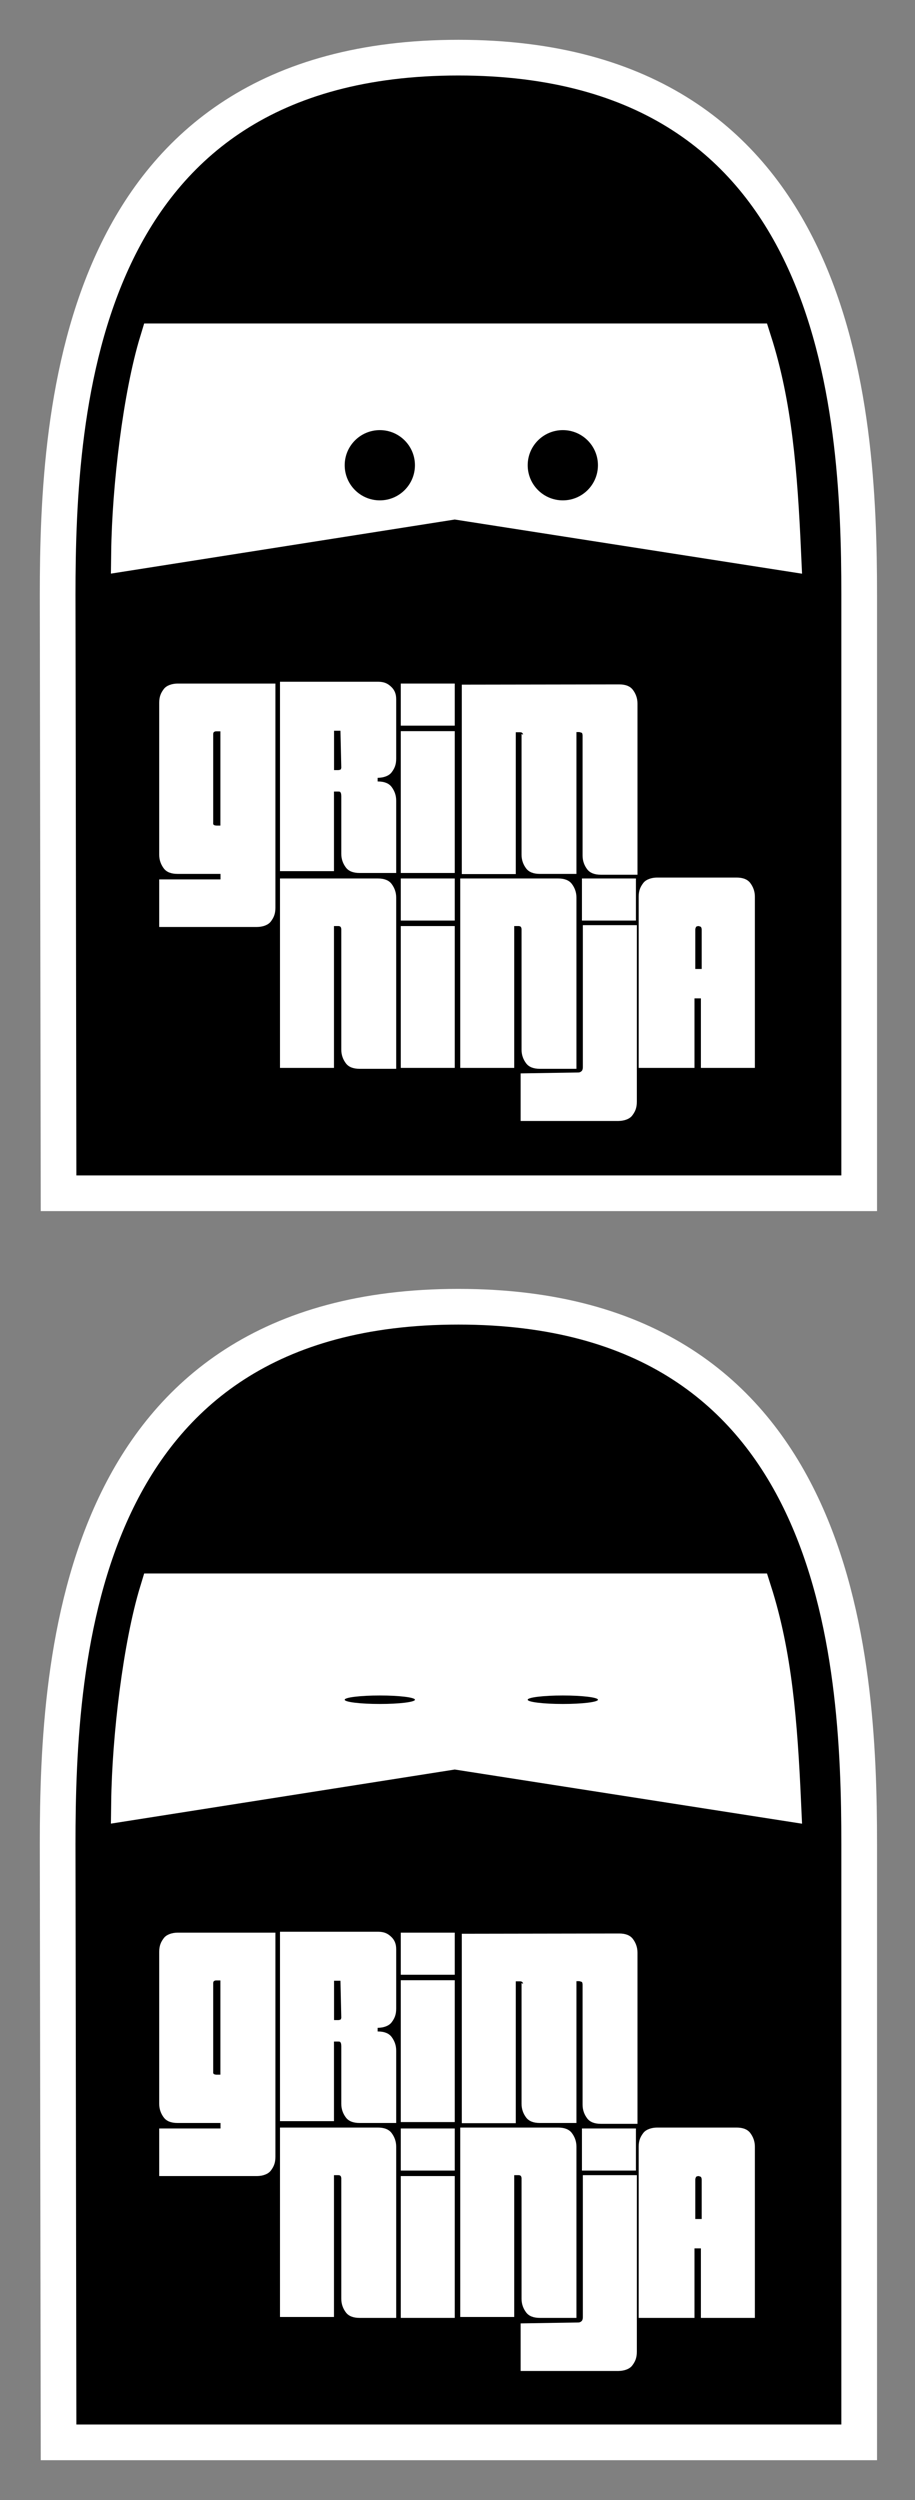 <?xml version="1.0" encoding="UTF-8" standalone="no"?>
<!-- Created with Inkscape (http://www.inkscape.org/) -->

<svg
   xmlns:dc="http://purl.org/dc/elements/1.1/"
   xmlns:cc="http://creativecommons.org/ns#"
   xmlns:rdf="http://www.w3.org/1999/02/22-rdf-syntax-ns#"
   xmlns:svg="http://www.w3.org/2000/svg"
   xmlns="http://www.w3.org/2000/svg"
   xmlns:sodipodi="http://sodipodi.sourceforge.net/DTD/sodipodi-0.dtd"
   xmlns:inkscape="http://www.inkscape.org/namespaces/inkscape"
   width="1"
   height="2.732"
   id="svg2"
   version="1.1"
   inkscape:version="0.48.5 r10040"
   sodipodi:docname="splash.svg">
  <rect width="100%" height="100%" fill="#808080" stroke="none"/>
  <defs
     id="defs4" />
  <sodipodi:namedview
     id="base"
     pagecolor="#ffffff"
     bordercolor="#666666"
     borderopacity="1.0"
     inkscape:pageopacity="0"
     inkscape:pageshadow="2"
     inkscape:zoom="128"
     inkscape:cx="0.30438981"
     inkscape:cy="1.5375167"
     inkscape:document-units="px"
     inkscape:current-layer="layer1"
     showgrid="false"
     inkscape:window-width="913"
     inkscape:window-height="622"
     inkscape:window-x="184"
     inkscape:window-y="42"
     inkscape:window-maximized="0"
     fit-margin-top="0"
     fit-margin-left="0"
     fit-margin-right="0"
     fit-margin-bottom="0" />
  <g
     inkscape:label="Layer 1"
     inkscape:groupmode="layer"
     id="layer1"
     transform="translate(-223.531,-915.893)">
    <g
       id="g3092"
       transform="translate(0,-0.078)">
      <path
         sodipodi:nodetypes="szsccs"
         inkscape:connector-curvature="0"
         id="rect2985"
         d="m 223.594,916.621 c 0,-0.205 0.021,-0.587 0.438,-0.587 0.417,0 0.438,0.382 0.438,0.587 l 0,0.654 -0.875,0 z"
         style="color:#000000;fill:#000000;fill-opacity:1;fill-rule:nonzero;stroke:#ffffff;stroke-width:0.039;stroke-linecap:butt;stroke-linejoin:miter;stroke-miterlimit:4;stroke-opacity:1;stroke-dashoffset:0;marker:none;visibility:visible;display:inline;overflow:visible;enable-background:accumulate" />
      <path
         sodipodi:nodetypes="cccccc"
         inkscape:connector-curvature="0"
         id="rect2988"
         d="m 223.703,916.344 0.652,0 c 0.022,0.069 0.028,0.142 0.032,0.231 l -0.359,-0.056 -0.356,0.056 c 9.1e-4,-0.072 0.013,-0.172 0.031,-0.231 z"
         style="color:#000000;fill:#ffffff;fill-opacity:1;fill-rule:nonzero;stroke:#ffffff;stroke-width:0.039;stroke-linecap:butt;stroke-linejoin:miter;stroke-miterlimit:4;stroke-opacity:1;stroke-dashoffset:0;marker:none;visibility:visible;display:inline;overflow:visible;enable-background:accumulate" />
      <path
         transform="matrix(0.004,0,0,0.004,223.14,915.258)"
         d="m 211.122,305.354 c 0,5.3 -4.296,9.596 -9.596,9.596 -5.3,0 -9.596,-4.296 -9.596,-9.596 0,-5.3 4.296,-9.596 9.596,-9.596 5.3,0 9.596,4.296 9.596,9.596 z"
         sodipodi:ry="9.5964489"
         sodipodi:rx="9.5964489"
         sodipodi:cy="305.35437"
         sodipodi:cx="201.52544"
         id="path3054"
         style="color:#000000;fill:#000000;fill-opacity:1;fill-rule:nonzero;stroke:none;stroke-width:10;marker:none;visibility:visible;display:inline;overflow:visible;enable-background:accumulate"
         sodipodi:type="arc" />
      <path
         d="m 211.122,305.354 c 0,5.3 -4.296,9.596 -9.596,9.596 -5.3,0 -9.596,-4.296 -9.596,-9.596 0,-5.3 4.296,-9.596 9.596,-9.596 5.3,0 9.596,4.296 9.596,9.596 z"
         sodipodi:ry="9.5964489"
         sodipodi:rx="9.5964489"
         sodipodi:cy="305.35437"
         sodipodi:cx="201.52544"
         id="path3054-0"
         style="color:#000000;fill:#000000;fill-opacity:1;fill-rule:nonzero;stroke:none;stroke-width:10;marker:none;visibility:visible;display:inline;overflow:visible;enable-background:accumulate"
         sodipodi:type="arc"
         transform="matrix(0.004,0,0,0.004,223.34,915.258)" />
      <path
         d="m 223.705,916.738 0,0.167 c -3e-5,0.006 0.002,0.011 0.005,0.015 0.003,0.004 0.008,0.006 0.015,0.006 l 0.047,0 0,0.006 -0.067,0 0,0.052 0.107,0 c 0.006,-6e-5 0.012,-0.002 0.015,-0.006 0.003,-0.004 0.005,-0.008 0.005,-0.015 l 0,-0.245 -0.107,0 c -0.006,6e-5 -0.012,0.002 -0.015,0.006 -0.003,0.004 -0.005,0.008 -0.005,0.015 z m 0.059,0.132 0,-0.097 c 1.3e-4,-9.2e-4 4.2e-4,-0.002 8.8e-4,-0.002 4.5e-4,-4.1e-4 9.1e-4,-6.7e-4 0.002,-8e-4 l 0.005,0 0,0.103 -0.004,0 c -9.2e-4,2e-5 -0.002,-1.7e-4 -0.003,-5.7e-4 -6.3e-4,-4e-4 -9.2e-4,-9.1e-4 -9.2e-4,-0.002 z"
         style="font-size:72px;font-style:normal;font-variant:normal;font-weight:900;font-stretch:normal;text-align:center;line-height:75%;letter-spacing:0px;word-spacing:0px;text-anchor:middle;fill:#ffffff;fill-opacity:1;stroke:none;font-family:Pincoyablack;-inkscape-font-specification:Pincoyablack Heavy"
         id="path3045"
         inkscape:connector-curvature="0" />
      <path
         d="m 223.904,916.841 0,0.063 c -4e-5,0.006 0.002,0.011 0.005,0.015 0.003,0.004 0.008,0.006 0.015,0.006 l 0.04,0 0,-0.079 c 4e-5,-0.006 -0.002,-0.011 -0.005,-0.015 -0.003,-0.004 -0.008,-0.006 -0.015,-0.006 l -2.9e-4,0 0,-0.004 2.9e-4,0 c 0.006,-7e-5 0.012,-0.002 0.015,-0.006 0.003,-0.004 0.005,-0.008 0.005,-0.015 l 0,-0.065 c -2e-5,-0.006 -0.002,-0.01 -0.005,-0.013 -0.004,-0.004 -0.008,-0.006 -0.015,-0.006 l -0.107,0 0,0.207 0.059,0 0,-0.087 0.004,0 c 0.002,-4e-5 0.003,2.4e-4 0.003,8.1e-4 6.2e-4,5.9e-4 9.2e-4,0.002 9.2e-4,0.003 z m 0,-0.031 c -1.5e-4,9.2e-4 -5.7e-4,0.002 -9.2e-4,0.002 -6.8e-4,4.1e-4 -0.002,6e-4 -0.003,5.7e-4 l -0.004,0 0,-0.043 0.007,0 z"
         style="font-size:72px;font-style:normal;font-variant:normal;font-weight:900;font-stretch:normal;text-align:center;line-height:75%;letter-spacing:0px;word-spacing:0px;text-anchor:middle;fill:#ffffff;fill-opacity:1;stroke:none;font-family:Pincoyablack;-inkscape-font-specification:Pincoyablack Heavy"
         id="path3047"
         inkscape:connector-curvature="0" />
      <path
         d="m 223.969,916.77 0,0.155 0.059,0 0,-0.155 z m 0,-0.052 0,0.046 0.059,0 0,-0.046 z"
         style="font-size:72px;font-style:normal;font-variant:normal;font-weight:900;font-stretch:normal;text-align:center;line-height:75%;letter-spacing:0px;word-spacing:0px;text-anchor:middle;fill:#ffffff;fill-opacity:1;stroke:none;font-family:Pincoyablack;-inkscape-font-specification:Pincoyablack Heavy"
         id="path3049"
         inkscape:connector-curvature="0" />
      <path
         d="m 224.101,916.773 0,0.132 c -3e-5,0.006 0.002,0.011 0.005,0.015 0.003,0.004 0.008,0.006 0.015,0.006 l 0.04,0 0,-0.155 0.003,0 c 9.1e-4,1.4e-4 0.002,5.2e-4 0.003,9.1e-4 4.7e-4,6.3e-4 7.1e-4,0.002 7e-4,0.003 l 0,0.131 c -4e-5,0.006 0.002,0.011 0.005,0.015 0.003,0.004 0.008,0.006 0.015,0.006 l 0.04,0 0,-0.187 c 4e-5,-0.006 -0.002,-0.011 -0.005,-0.015 -0.003,-0.004 -0.008,-0.006 -0.015,-0.006 l -0.172,2.8e-4 0,0.207 0.059,0 0,-0.155 0.005,0 c 8.5e-4,1.2e-4 0.002,3.9e-4 0.002,7.9e-4 5.4e-4,4e-4 8.8e-4,9.1e-4 9.2e-4,0.002 z"
         style="font-size:72px;font-style:normal;font-variant:normal;font-weight:900;font-stretch:normal;text-align:center;line-height:75%;letter-spacing:0px;word-spacing:0px;text-anchor:middle;fill:#ffffff;fill-opacity:1;stroke:none;font-family:Pincoyablack;-inkscape-font-specification:Pincoyablack Heavy"
         id="path3051"
         inkscape:connector-curvature="0" />
      <path
         d="m 223.904,916.986 0,0.132 c -4e-5,0.006 0.002,0.011 0.005,0.015 0.003,0.004 0.008,0.006 0.015,0.006 l 0.04,0 0,-0.187 c 4e-5,-0.006 -0.002,-0.011 -0.005,-0.015 -0.003,-0.004 -0.008,-0.006 -0.015,-0.006 l -0.107,0 0,0.207 0.059,0 0,-0.155 0.005,0 c 9.1e-4,1.1e-4 0.002,3.7e-4 0.002,7.8e-4 4.9e-4,4e-4 7.8e-4,9.2e-4 9.1e-4,0.002 z"
         style="font-size:72px;font-style:normal;font-variant:normal;font-weight:900;font-stretch:normal;text-align:center;line-height:75%;letter-spacing:0px;word-spacing:0px;text-anchor:middle;fill:#ffffff;fill-opacity:1;stroke:none;font-family:Pincoyablack;-inkscape-font-specification:Pincoyablack Heavy"
         id="path3053"
         inkscape:connector-curvature="0" />
      <path
         d="m 223.969,916.983 0,0.155 0.059,0 0,-0.155 z m 0,-0.052 0,0.046 0.059,0 0,-0.046 z"
         style="font-size:72px;font-style:normal;font-variant:normal;font-weight:900;font-stretch:normal;text-align:center;line-height:75%;letter-spacing:0px;word-spacing:0px;text-anchor:middle;fill:#ffffff;fill-opacity:1;stroke:none;font-family:Pincoyablack;-inkscape-font-specification:Pincoyablack Heavy"
         id="path3055"
         inkscape:connector-curvature="0" />
      <path
         d="m 224.101,916.986 0,0.132 c -4e-5,0.006 0.002,0.011 0.005,0.015 0.003,0.004 0.008,0.006 0.015,0.006 l 0.04,0 0,-0.187 c 4e-5,-0.006 -0.002,-0.011 -0.005,-0.015 -0.003,-0.004 -0.008,-0.006 -0.015,-0.006 l -0.107,0 0,0.207 0.059,0 0,-0.155 0.005,0 c 9.2e-4,1.1e-4 0.002,3.7e-4 0.002,7.8e-4 4.9e-4,4e-4 8e-4,9.2e-4 9.2e-4,0.002 z"
         style="font-size:72px;font-style:normal;font-variant:normal;font-weight:900;font-stretch:normal;text-align:center;line-height:75%;letter-spacing:0px;word-spacing:0px;text-anchor:middle;fill:#ffffff;fill-opacity:1;stroke:none;font-family:Pincoyablack;-inkscape-font-specification:Pincoyablack Heavy"
         id="path3057"
         inkscape:connector-curvature="0" />
      <path
         d="m 224.1,917.144 0,0.052 0.107,0 c 0.006,-7e-5 0.012,-0.002 0.015,-0.006 0.003,-0.004 0.005,-0.008 0.005,-0.015 l 0,-0.193 -0.059,0 0,0.155 c 2e-5,0.002 -3.7e-4,0.003 -9.1e-4,0.004 -8.1e-4,9.2e-4 -0.002,0.002 -0.004,0.002 z m 0.067,-0.213 0,0.046 0.059,0 0,-0.046 z"
         style="font-size:72px;font-style:normal;font-variant:normal;font-weight:900;font-stretch:normal;text-align:center;line-height:75%;letter-spacing:0px;word-spacing:0px;text-anchor:middle;fill:#ffffff;fill-opacity:1;stroke:none;font-family:Pincoyablack;-inkscape-font-specification:Pincoyablack Heavy"
         id="path3059"
         inkscape:connector-curvature="0" />
      <path
         d="m 224.294,916.983 c 9.1e-4,2e-5 0.002,3.9e-4 0.003,9.1e-4 5.9e-4,7.4e-4 8.8e-4,0.002 8.8e-4,0.003 l 0,0.043 -0.007,0 0,-0.043 c -1e-5,-9.1e-4 2.9e-4,-0.002 8.9e-4,-0.003 5.9e-4,-7.4e-4 0.002,-9.1e-4 0.003,-9.1e-4 z m -0.004,0.155 0,-0.076 0.007,0 0,0.076 0.059,0 0,-0.187 c 5e-5,-0.006 -0.002,-0.011 -0.005,-0.015 -0.003,-0.004 -0.008,-0.006 -0.015,-0.006 l -0.087,0 c -0.006,6e-5 -0.012,0.002 -0.015,0.006 -0.003,0.004 -0.005,0.008 -0.005,0.015 l 0,0.187 z"
         style="font-size:72px;font-style:normal;font-variant:normal;font-weight:900;font-stretch:normal;text-align:center;line-height:75%;letter-spacing:0px;word-spacing:0px;text-anchor:middle;fill:#ffffff;fill-opacity:1;stroke:none;font-family:Pincoyablack;-inkscape-font-specification:Pincoyablack Heavy"
         id="path3061"
         inkscape:connector-curvature="0" />
    </g>
    <g
       id="g3107">
      <path
         sodipodi:nodetypes="szsccs"
         inkscape:connector-curvature="0"
         id="rect2985-7"
         d="m 223.594,917.908 c 0,-0.205 0.021,-0.587 0.438,-0.587 0.417,0 0.438,0.382 0.438,0.587 l 0,0.654 -0.875,0 z"
         style="color:#000000;fill:#000000;fill-opacity:1;fill-rule:nonzero;stroke:#ffffff;stroke-width:0.039;stroke-linecap:butt;stroke-linejoin:miter;stroke-miterlimit:4;stroke-opacity:1;stroke-dashoffset:0;marker:none;visibility:visible;display:inline;overflow:visible;enable-background:accumulate" />
      <path
         sodipodi:nodetypes="cccccc"
         inkscape:connector-curvature="0"
         id="rect2988-4"
         d="m 223.703,917.632 0.652,0 c 0.022,0.069 0.028,0.142 0.032,0.231 l -0.359,-0.056 -0.356,0.056 c 9.1e-4,-0.072 0.013,-0.172 0.031,-0.231 z"
         style="color:#000000;fill:#ffffff;fill-opacity:1;fill-rule:nonzero;stroke:#ffffff;stroke-width:0.039;stroke-linecap:butt;stroke-linejoin:miter;stroke-miterlimit:4;stroke-opacity:1;stroke-dashoffset:0;marker:none;visibility:visible;display:inline;overflow:visible;enable-background:accumulate" />
      <path
         transform="matrix(0.004,0,0,4.8293413e-4,223.14,917.603)"
         d="m 211.122,305.354 c 0,5.3 -4.296,9.596 -9.596,9.596 -5.3,0 -9.596,-4.296 -9.596,-9.596 0,-5.3 4.296,-9.596 9.596,-9.596 5.3,0 9.596,4.296 9.596,9.596 z"
         sodipodi:ry="9.5964489"
         sodipodi:rx="9.5964489"
         sodipodi:cy="305.35437"
         sodipodi:cx="201.52544"
         id="path3054-09"
         style="color:#000000;fill:#000000;fill-opacity:1;fill-rule:nonzero;stroke:none;stroke-width:10;marker:none;visibility:visible;display:inline;overflow:visible;enable-background:accumulate"
         sodipodi:type="arc" />
      <path
         d="m 211.122,305.354 c 0,5.3 -4.296,9.596 -9.596,9.596 -5.3,0 -9.596,-4.296 -9.596,-9.596 0,-5.3 4.296,-9.596 9.596,-9.596 5.3,0 9.596,4.296 9.596,9.596 z"
         sodipodi:ry="9.5964489"
         sodipodi:rx="9.5964489"
         sodipodi:cy="305.35437"
         sodipodi:cx="201.52544"
         id="path3054-0-4"
         style="color:#000000;fill:#000000;fill-opacity:1;fill-rule:nonzero;stroke:none;stroke-width:10;marker:none;visibility:visible;display:inline;overflow:visible;enable-background:accumulate"
         sodipodi:type="arc"
         transform="matrix(0.004,0,0,4.8293413e-4,223.34,917.603)" />
      <path
         d="m 223.705,918.025 0,0.167 c -3e-5,0.006 0.002,0.011 0.005,0.015 0.003,0.004 0.008,0.006 0.015,0.006 l 0.047,0 0,0.006 -0.067,0 0,0.052 0.107,0 c 0.006,-6e-5 0.012,-0.002 0.015,-0.006 0.003,-0.004 0.005,-0.008 0.005,-0.015 l 0,-0.245 -0.107,0 c -0.006,5e-5 -0.012,0.002 -0.015,0.006 -0.003,0.004 -0.005,0.008 -0.005,0.015 z m 0.059,0.132 0,-0.097 c 1.3e-4,-9.1e-4 4.2e-4,-0.002 8.8e-4,-0.002 4.5e-4,-4e-4 9.1e-4,-6.7e-4 0.002,-7.9e-4 l 0.005,0 0,0.103 -0.004,0 c -9.2e-4,3e-5 -0.002,-1.6e-4 -0.003,-5.7e-4 -6.3e-4,-4e-4 -9.2e-4,-9.2e-4 -9.2e-4,-0.002 z"
         style="font-size:72px;font-style:normal;font-variant:normal;font-weight:900;font-stretch:normal;text-align:center;line-height:75%;letter-spacing:0px;word-spacing:0px;text-anchor:middle;fill:#ffffff;fill-opacity:1;stroke:none;font-family:Pincoyablack;-inkscape-font-specification:Pincoyablack Heavy"
         id="path3045-8"
         inkscape:connector-curvature="0" />
      <path
         d="m 223.904,918.129 0,0.063 c -4e-5,0.006 0.002,0.011 0.005,0.015 0.003,0.004 0.008,0.006 0.015,0.006 l 0.04,0 0,-0.079 c 4e-5,-0.006 -0.002,-0.011 -0.005,-0.015 -0.003,-0.004 -0.008,-0.006 -0.015,-0.006 l -2.9e-4,0 0,-0.004 2.9e-4,0 c 0.006,-6e-5 0.012,-0.002 0.015,-0.006 0.003,-0.004 0.005,-0.008 0.005,-0.015 l 0,-0.065 c -2e-5,-0.006 -0.002,-0.01 -0.005,-0.013 -0.004,-0.004 -0.008,-0.006 -0.015,-0.006 l -0.107,0 0,0.207 0.059,0 0,-0.087 0.004,0 c 0.002,-4e-5 0.003,2.4e-4 0.003,8.2e-4 6.2e-4,5.7e-4 9.2e-4,0.002 9.2e-4,0.003 z m 0,-0.031 c -1.5e-4,9.1e-4 -5.7e-4,0.002 -9.2e-4,0.002 -6.8e-4,4e-4 -0.002,5.9e-4 -0.003,5.6e-4 l -0.004,0 0,-0.043 0.007,0 z"
         style="font-size:72px;font-style:normal;font-variant:normal;font-weight:900;font-stretch:normal;text-align:center;line-height:75%;letter-spacing:0px;word-spacing:0px;text-anchor:middle;fill:#ffffff;fill-opacity:1;stroke:none;font-family:Pincoyablack;-inkscape-font-specification:Pincoyablack Heavy"
         id="path3047-8"
         inkscape:connector-curvature="0" />
      <path
         d="m 223.969,918.057 0,0.155 0.059,0 0,-0.155 z m 0,-0.052 0,0.046 0.059,0 0,-0.046 z"
         style="font-size:72px;font-style:normal;font-variant:normal;font-weight:900;font-stretch:normal;text-align:center;line-height:75%;letter-spacing:0px;word-spacing:0px;text-anchor:middle;fill:#ffffff;fill-opacity:1;stroke:none;font-family:Pincoyablack;-inkscape-font-specification:Pincoyablack Heavy"
         id="path3049-2"
         inkscape:connector-curvature="0" />
      <path
         d="m 224.101,918.06 0,0.132 c -3e-5,0.006 0.002,0.011 0.005,0.015 0.003,0.004 0.008,0.006 0.015,0.006 l 0.04,0 0,-0.155 0.003,0 c 9.1e-4,1.4e-4 0.002,5.1e-4 0.003,9.2e-4 4.7e-4,6.2e-4 7.1e-4,0.002 7e-4,0.003 l 0,0.131 c -4e-5,0.006 0.002,0.011 0.005,0.015 0.003,0.004 0.008,0.006 0.015,0.006 l 0.04,0 0,-0.187 c 4e-5,-0.006 -0.002,-0.011 -0.005,-0.015 -0.003,-0.004 -0.008,-0.006 -0.015,-0.006 l -0.172,2.9e-4 0,0.207 0.059,0 0,-0.155 0.005,0 c 8.5e-4,1.2e-4 0.002,3.9e-4 0.002,7.9e-4 5.4e-4,4e-4 8.8e-4,9.2e-4 9.2e-4,0.002 z"
         style="font-size:72px;font-style:normal;font-variant:normal;font-weight:900;font-stretch:normal;text-align:center;line-height:75%;letter-spacing:0px;word-spacing:0px;text-anchor:middle;fill:#ffffff;fill-opacity:1;stroke:none;font-family:Pincoyablack;-inkscape-font-specification:Pincoyablack Heavy"
         id="path3051-4"
         inkscape:connector-curvature="0" />
      <path
         d="m 223.904,918.273 0,0.132 c -4e-5,0.006 0.002,0.011 0.005,0.015 0.003,0.004 0.008,0.006 0.015,0.006 l 0.04,0 0,-0.187 c 4e-5,-0.006 -0.002,-0.011 -0.005,-0.015 -0.003,-0.004 -0.008,-0.006 -0.015,-0.006 l -0.107,0 0,0.207 0.059,0 0,-0.155 0.005,0 c 9.1e-4,1.2e-4 0.002,3.9e-4 0.002,7.9e-4 4.9e-4,4e-4 7.8e-4,9.1e-4 9.1e-4,0.002 z"
         style="font-size:72px;font-style:normal;font-variant:normal;font-weight:900;font-stretch:normal;text-align:center;line-height:75%;letter-spacing:0px;word-spacing:0px;text-anchor:middle;fill:#ffffff;fill-opacity:1;stroke:none;font-family:Pincoyablack;-inkscape-font-specification:Pincoyablack Heavy"
         id="path3053-5"
         inkscape:connector-curvature="0" />
      <path
         d="m 223.969,918.271 0,0.155 0.059,0 0,-0.155 z m 0,-0.052 0,0.046 0.059,0 0,-0.046 z"
         style="font-size:72px;font-style:normal;font-variant:normal;font-weight:900;font-stretch:normal;text-align:center;line-height:75%;letter-spacing:0px;word-spacing:0px;text-anchor:middle;fill:#ffffff;fill-opacity:1;stroke:none;font-family:Pincoyablack;-inkscape-font-specification:Pincoyablack Heavy"
         id="path3055-5"
         inkscape:connector-curvature="0" />
      <path
         d="m 224.101,918.273 0,0.132 c -4e-5,0.006 0.002,0.011 0.005,0.015 0.003,0.004 0.008,0.006 0.015,0.006 l 0.04,0 0,-0.187 c 4e-5,-0.006 -0.002,-0.011 -0.005,-0.015 -0.003,-0.004 -0.008,-0.006 -0.015,-0.006 l -0.107,0 0,0.207 0.059,0 0,-0.155 0.005,0 c 9.2e-4,1.2e-4 0.002,3.9e-4 0.002,7.9e-4 4.9e-4,4e-4 8e-4,9.1e-4 9.2e-4,0.002 z"
         style="font-size:72px;font-style:normal;font-variant:normal;font-weight:900;font-stretch:normal;text-align:center;line-height:75%;letter-spacing:0px;word-spacing:0px;text-anchor:middle;fill:#ffffff;fill-opacity:1;stroke:none;font-family:Pincoyablack;-inkscape-font-specification:Pincoyablack Heavy"
         id="path3057-1"
         inkscape:connector-curvature="0" />
      <path
         d="m 224.1,918.432 0,0.052 0.107,0 c 0.006,-7e-5 0.012,-0.002 0.015,-0.006 0.003,-0.004 0.005,-0.008 0.005,-0.015 l 0,-0.193 -0.059,0 0,0.155 c 2e-5,0.002 -3.7e-4,0.003 -9.1e-4,0.004 -8.1e-4,9.3e-4 -0.002,0.002 -0.004,0.002 z m 0.067,-0.213 0,0.046 0.059,0 0,-0.046 z"
         style="font-size:72px;font-style:normal;font-variant:normal;font-weight:900;font-stretch:normal;text-align:center;line-height:75%;letter-spacing:0px;word-spacing:0px;text-anchor:middle;fill:#ffffff;fill-opacity:1;stroke:none;font-family:Pincoyablack;-inkscape-font-specification:Pincoyablack Heavy"
         id="path3059-7"
         inkscape:connector-curvature="0" />
      <path
         d="m 224.294,918.271 c 9.1e-4,3e-5 0.002,4.1e-4 0.003,9.2e-4 5.9e-4,7.4e-4 8.8e-4,0.002 8.8e-4,0.003 l 0,0.043 -0.007,0 0,-0.043 c -1e-5,-9.1e-4 2.9e-4,-0.002 8.9e-4,-0.003 5.9e-4,-7.3e-4 0.002,-9.2e-4 0.003,-9.2e-4 z m -0.004,0.155 0,-0.076 0.007,0 0,0.076 0.059,0 0,-0.187 c 5e-5,-0.006 -0.002,-0.011 -0.005,-0.015 -0.003,-0.004 -0.008,-0.006 -0.015,-0.006 l -0.087,0 c -0.006,7e-5 -0.012,0.002 -0.015,0.006 -0.003,0.004 -0.005,0.008 -0.005,0.015 l 0,0.187 z"
         style="font-size:72px;font-style:normal;font-variant:normal;font-weight:900;font-stretch:normal;text-align:center;line-height:75%;letter-spacing:0px;word-spacing:0px;text-anchor:middle;fill:#ffffff;fill-opacity:1;stroke:none;font-family:Pincoyablack;-inkscape-font-specification:Pincoyablack Heavy"
         id="path3061-1"
         inkscape:connector-curvature="0" />
    </g>
  </g>
</svg>
